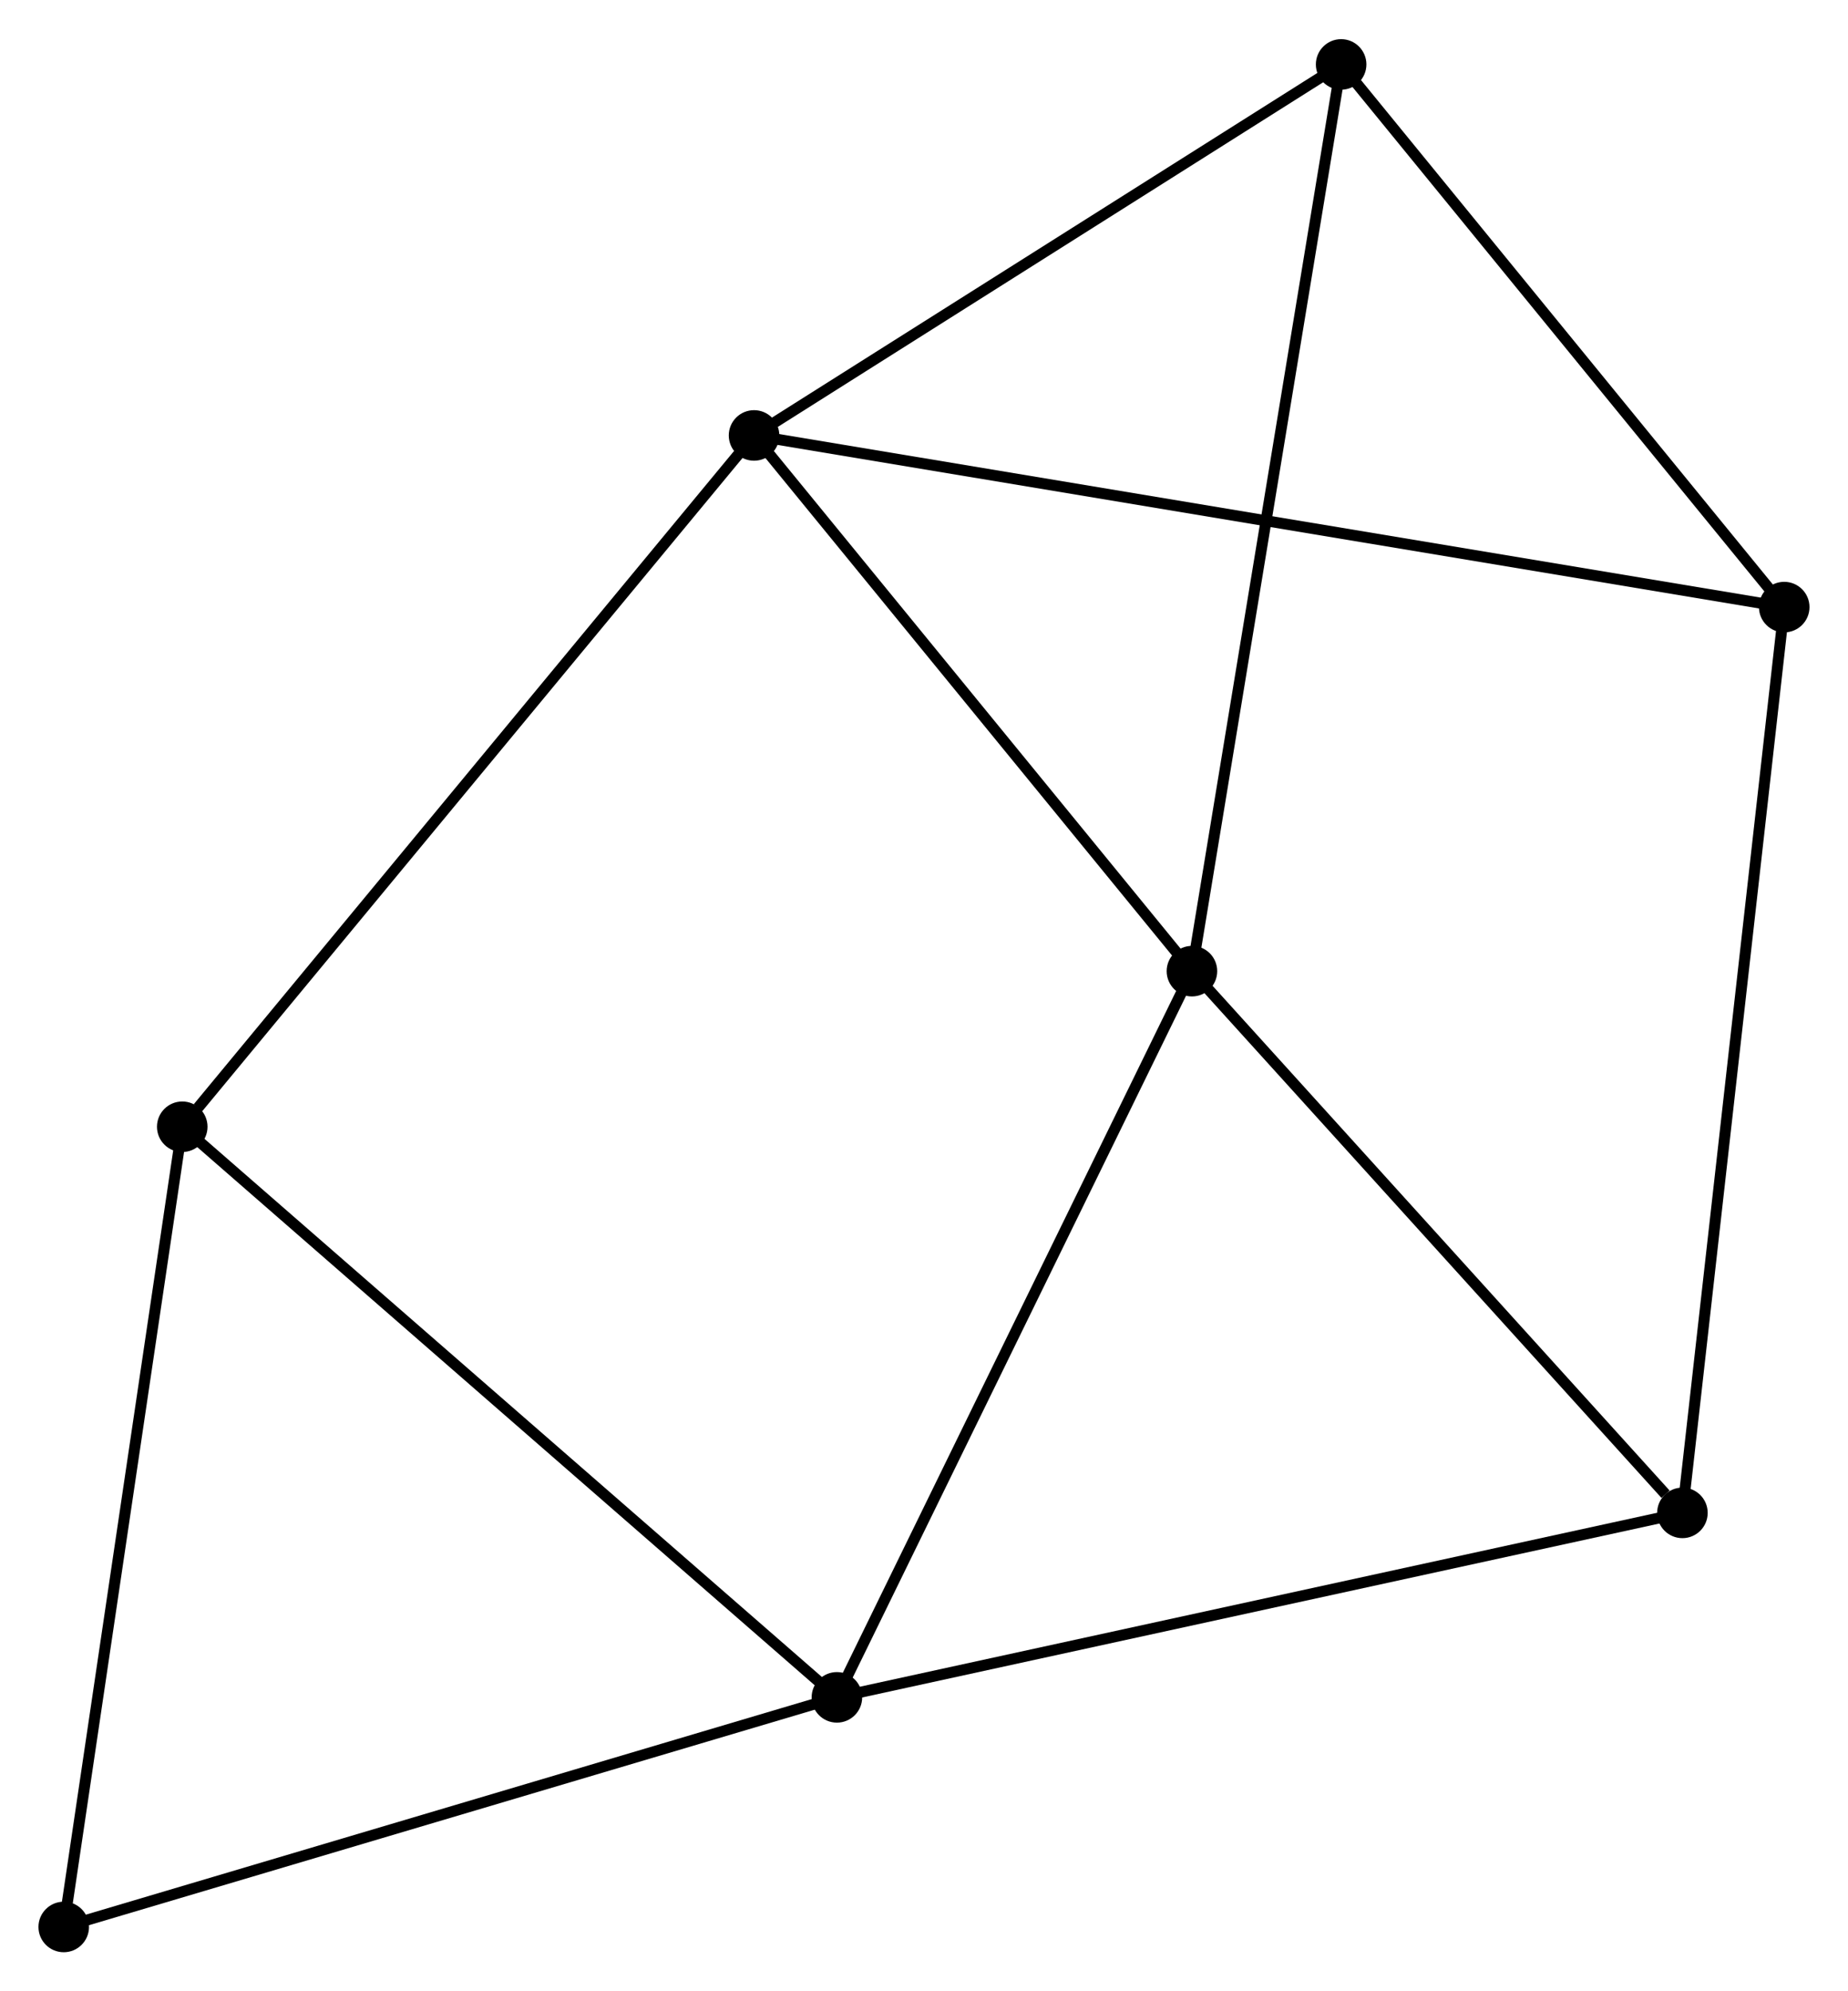 <?xml version="1.0" encoding="UTF-8" standalone="no"?>
<!DOCTYPE svg PUBLIC "-//W3C//DTD SVG 1.1//EN"
 "http://www.w3.org/Graphics/SVG/1.1/DTD/svg11.dtd">
<!-- Generated by graphviz version 2.36.0 (20140111.2315)
 -->
<!-- Title: %3 Pages: 1 -->
<svg width="168pt" height="181pt"
 viewBox="0.00 0.00 168.18 181.07" xmlns="http://www.w3.org/2000/svg" xmlns:xlink="http://www.w3.org/1999/xlink">
<g id="graph0" class="graph" transform="scale(1 1) rotate(0) translate(4 177.075)">
<title>%3</title>
<!-- 0 -->
<g id="node1" class="node"><title>0</title>
<ellipse fill="black" stroke="black" cx="104.474" cy="-88.769" rx="1.8" ry="1.8"/>
</g>
<!-- 1 -->
<g id="node2" class="node"><title>1</title>
<ellipse fill="black" stroke="black" cx="72.164" cy="-22.692" rx="1.8" ry="1.8"/>
</g>
<!-- 0&#45;&#45;1 -->
<g id="edge1" class="edge"><title>0&#45;&#45;1</title>
<path fill="none" stroke="black" d="M103.676,-87.136C99.244,-78.073 77.711,-34.036 73.054,-24.511"/>
</g>
<!-- 2 -->
<g id="node3" class="node"><title>2</title>
<ellipse fill="black" stroke="black" cx="64.623" cy="-137.516" rx="1.8" ry="1.8"/>
</g>
<!-- 0&#45;&#45;2 -->
<g id="edge2" class="edge"><title>0&#45;&#45;2</title>
<path fill="none" stroke="black" d="M103.148,-90.391C97.098,-97.792 72.14,-128.322 65.995,-135.838"/>
</g>
<!-- 5 -->
<g id="node4" class="node"><title>5</title>
<ellipse fill="black" stroke="black" cx="118.052" cy="-171.275" rx="1.8" ry="1.8"/>
</g>
<!-- 0&#45;&#45;5 -->
<g id="edge3" class="edge"><title>0&#45;&#45;5</title>
<path fill="none" stroke="black" d="M104.81,-90.809C106.688,-102.223 115.88,-158.079 117.728,-169.306"/>
</g>
<!-- 6 -->
<g id="node5" class="node"><title>6</title>
<ellipse fill="black" stroke="black" cx="149.111" cy="-39.478" rx="1.8" ry="1.8"/>
</g>
<!-- 0&#45;&#45;6 -->
<g id="edge4" class="edge"><title>0&#45;&#45;6</title>
<path fill="none" stroke="black" d="M105.959,-87.129C112.736,-79.646 140.692,-48.776 147.574,-41.175"/>
</g>
<!-- 1&#45;&#45;6 -->
<g id="edge6" class="edge"><title>1&#45;&#45;6</title>
<path fill="none" stroke="black" d="M74.066,-23.107C84.712,-25.43 136.804,-36.793 147.275,-39.078"/>
</g>
<!-- 4 -->
<g id="node6" class="node"><title>4</title>
<ellipse fill="black" stroke="black" cx="12.586" cy="-74.612" rx="1.8" ry="1.8"/>
</g>
<!-- 1&#45;&#45;4 -->
<g id="edge5" class="edge"><title>1&#45;&#45;4</title>
<path fill="none" stroke="black" d="M70.692,-23.976C62.52,-31.096 22.814,-65.699 14.226,-73.183"/>
</g>
<!-- 7 -->
<g id="node7" class="node"><title>7</title>
<ellipse fill="black" stroke="black" cx="1.8" cy="-1.8" rx="1.8" ry="1.8"/>
</g>
<!-- 1&#45;&#45;7 -->
<g id="edge7" class="edge"><title>1&#45;&#45;7</title>
<path fill="none" stroke="black" d="M70.425,-22.176C60.775,-19.311 13.88,-5.387 3.737,-2.375"/>
</g>
<!-- 2&#45;&#45;5 -->
<g id="edge10" class="edge"><title>2&#45;&#45;5</title>
<path fill="none" stroke="black" d="M66.401,-138.64C74.513,-143.765 107.974,-164.907 116.213,-170.113"/>
</g>
<!-- 2&#45;&#45;4 -->
<g id="edge9" class="edge"><title>2&#45;&#45;4</title>
<path fill="none" stroke="black" d="M63.337,-135.962C56.2,-127.334 21.519,-85.411 14.018,-76.343"/>
</g>
<!-- 3 -->
<g id="node8" class="node"><title>3</title>
<ellipse fill="black" stroke="black" cx="158.376" cy="-121.896" rx="1.8" ry="1.8"/>
</g>
<!-- 2&#45;&#45;3 -->
<g id="edge8" class="edge"><title>2&#45;&#45;3</title>
<path fill="none" stroke="black" d="M66.581,-137.19C78.782,-135.157 144.259,-124.248 156.429,-122.221"/>
</g>
<!-- 4&#45;&#45;7 -->
<g id="edge13" class="edge"><title>4&#45;&#45;7</title>
<path fill="none" stroke="black" d="M12.319,-72.812C10.84,-62.826 3.652,-14.3 2.097,-3.804"/>
</g>
<!-- 3&#45;&#45;5 -->
<g id="edge11" class="edge"><title>3&#45;&#45;5</title>
<path fill="none" stroke="black" d="M157.035,-123.539C150.912,-131.036 125.658,-161.961 119.44,-169.575"/>
</g>
<!-- 3&#45;&#45;6 -->
<g id="edge12" class="edge"><title>3&#45;&#45;6</title>
<path fill="none" stroke="black" d="M158.147,-119.859C156.865,-108.456 150.593,-52.66 149.332,-41.444"/>
</g>
</g>
</svg>

